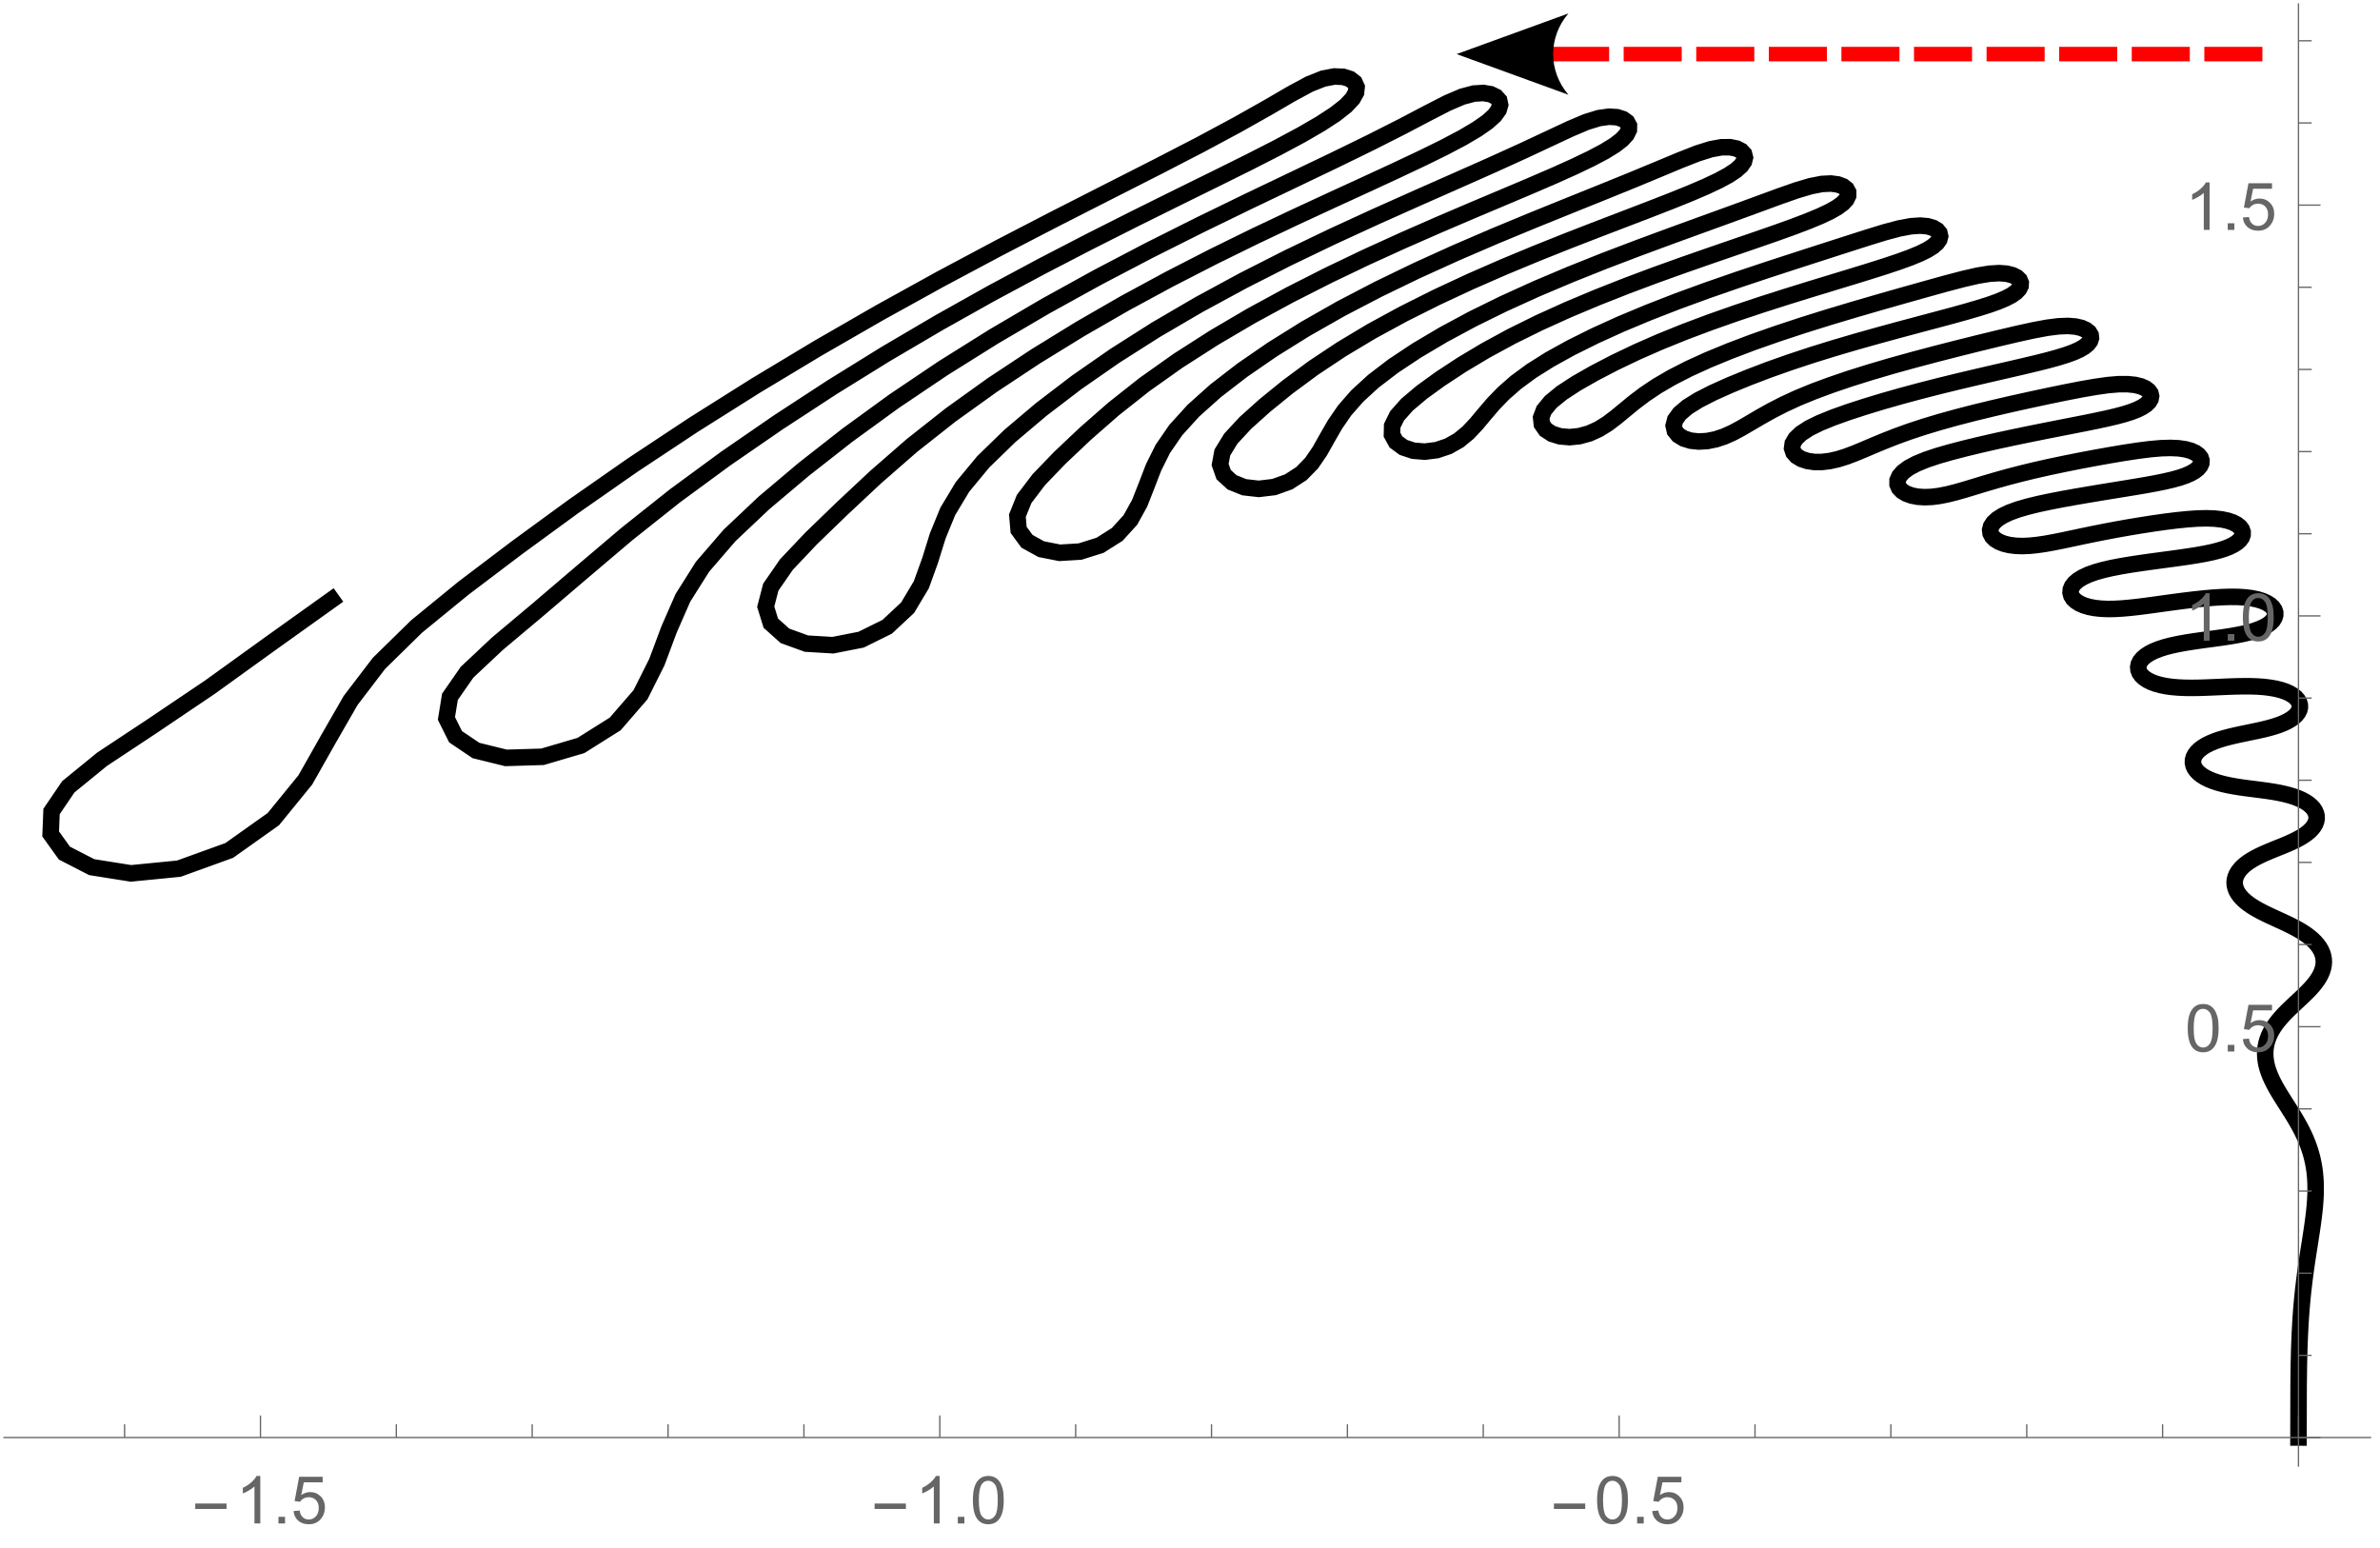<?xml version="1.0" encoding="UTF-8" standalone="no"?>
<svg
   width="432pt"
   height="281pt"
   viewBox="0 0 432 281"
   version="1.1"
   id="svg169"
   sodipodi:docname="Kt4.svg"
   inkscape:version="1.2 (dc2aedaf03, 2022-05-15)"
   xmlns:inkscape="http://www.inkscape.org/namespaces/inkscape"
   xmlns:sodipodi="http://sodipodi.sourceforge.net/DTD/sodipodi-0.dtd"
   xmlns:xlink="http://www.w3.org/1999/xlink"
   xmlns="http://www.w3.org/2000/svg"
   xmlns:svg="http://www.w3.org/2000/svg">
  <sodipodi:namedview
     id="namedview171"
     pagecolor="#ffffff"
     bordercolor="#999999"
     borderopacity="1"
     inkscape:showpageshadow="0"
     inkscape:pageopacity="0"
     inkscape:pagecheckerboard="0"
     inkscape:deskcolor="#d1d1d1"
     inkscape:document-units="pt"
     showgrid="false"
     inkscape:zoom="1.7816071"
     inkscape:cx="422.93276"
     inkscape:cy="173.43891"
     inkscape:window-width="1920"
     inkscape:window-height="1017"
     inkscape:window-x="1358"
     inkscape:window-y="-8"
     inkscape:window-maximized="1"
     inkscape:current-layer="g32" />
  <defs
     id="defs28">
    <marker
       style="overflow:visible"
       id="Arrow2"
       refX="0"
       refY="0"
       orient="auto-start-reverse"
       inkscape:stockid="Arrow2"
       markerWidth="7.7"
       markerHeight="5.6"
       viewBox="0 0 7.7 5.6"
       inkscape:isstock="true"
       inkscape:collect="always"
       preserveAspectRatio="xMidYMid">
      <path
         transform="scale(0.7)"
         d="M -2,-4 9,0 -2,4 c 2,-2.33 2,-5.66 0,-8 z"
         style="fill:context-stroke;fill-rule:evenodd;stroke:none"
         id="arrow2L" />
    </marker>
    <g
       id="g23">
      <symbol
         overflow="visible"
         id="glyph0-0">
        <path
           style="stroke:none;"
           d="M 0.75 0 L 0.75 -9.598 L 5.25 -9.598 L 5.25 0 Z M 1.5 -0.75 L 4.5 -0.75 L 4.5 -8.848 L 1.5 -8.848 Z M 1.5 -0.75 "
           id="path2" />
      </symbol>
      <symbol
         overflow="visible"
         id="glyph0-1">
        <path
           style="stroke:none;"
           d="M 6.344 -2.633 L 0.664 -2.633 L 0.664 -3.617 L 6.344 -3.617 Z M 6.344 -2.633 "
           id="path5" />
      </symbol>
      <symbol
         overflow="visible"
         id="glyph1-0">
        <path
           style="stroke:none;"
           d="M 1.5 0 L 1.5 -7.5 L 7.5 -7.5 L 7.5 0 Z M 1.688 -0.188 L 7.312 -0.188 L 7.312 -7.312 L 1.688 -7.312 Z M 1.688 -0.188 "
           id="path8" />
      </symbol>
      <symbol
         overflow="visible"
         id="glyph1-1">
        <path
           style="stroke:none;"
           d="M 4.469 0 L 3.414 0 L 3.414 -6.719 C 3.16 -6.477 2.828 -6.234 2.414 -5.996 C 2 -5.75 1.629 -5.57 1.305 -5.449 L 1.305 -6.469 C 1.895 -6.742 2.41 -7.078 2.852 -7.477 C 3.293 -7.871 3.605 -8.254 3.789 -8.625 L 4.469 -8.625 Z M 4.469 0 "
           id="path11" />
      </symbol>
      <symbol
         overflow="visible"
         id="glyph1-2">
        <path
           style="stroke:none;"
           d="M 1.09 0 L 1.09 -1.203 L 2.289 -1.203 L 2.289 0 Z M 1.09 0 "
           id="path14" />
      </symbol>
      <symbol
         overflow="visible"
         id="glyph1-3">
        <path
           style="stroke:none;"
           d="M 0.5 -2.25 L 1.605 -2.344 C 1.684 -1.805 1.871 -1.398 2.176 -1.125 C 2.473 -0.852 2.836 -0.715 3.258 -0.719 C 3.766 -0.715 4.195 -0.906 4.547 -1.293 C 4.898 -1.672 5.074 -2.18 5.074 -2.82 C 5.074 -3.414 4.902 -3.891 4.566 -4.242 C 4.227 -4.59 3.785 -4.762 3.242 -4.766 C 2.898 -4.762 2.594 -4.684 2.32 -4.531 C 2.047 -4.375 1.832 -4.176 1.676 -3.93 L 0.688 -4.062 L 1.516 -8.473 L 5.789 -8.473 L 5.789 -7.465 L 2.359 -7.465 L 1.898 -5.156 C 2.414 -5.516 2.953 -5.695 3.523 -5.695 C 4.27 -5.695 4.902 -5.434 5.422 -4.914 C 5.934 -4.395 6.191 -3.727 6.195 -2.914 C 6.191 -2.133 5.965 -1.461 5.516 -0.898 C 4.961 -0.199 4.211 0.145 3.258 0.148 C 2.477 0.145 1.836 -0.07 1.344 -0.508 C 0.844 -0.941 0.562 -1.523 0.5 -2.25 Z M 0.5 -2.25 "
           id="path17" />
      </symbol>
      <symbol
         overflow="visible"
         id="glyph1-4">
        <path
           style="stroke:none;"
           d="M 0.5 -4.234 C 0.496 -5.246 0.602 -6.062 0.812 -6.688 C 1.02 -7.305 1.328 -7.785 1.742 -8.121 C 2.148 -8.457 2.668 -8.625 3.297 -8.625 C 3.758 -8.625 4.164 -8.531 4.512 -8.348 C 4.855 -8.16 5.141 -7.891 5.371 -7.543 C 5.594 -7.191 5.773 -6.766 5.906 -6.266 C 6.035 -5.762 6.098 -5.086 6.102 -4.234 C 6.098 -3.227 5.996 -2.414 5.789 -1.797 C 5.578 -1.176 5.266 -0.695 4.859 -0.359 C 4.445 -0.02 3.926 0.145 3.297 0.148 C 2.465 0.145 1.816 -0.148 1.348 -0.742 C 0.781 -1.457 0.496 -2.621 0.5 -4.234 Z M 1.582 -4.234 C 1.582 -2.824 1.746 -1.887 2.074 -1.418 C 2.402 -0.949 2.809 -0.715 3.297 -0.719 C 3.777 -0.715 4.184 -0.949 4.52 -1.422 C 4.848 -1.887 5.016 -2.824 5.016 -4.234 C 5.016 -5.648 4.848 -6.59 4.52 -7.055 C 4.184 -7.516 3.773 -7.746 3.289 -7.75 C 2.801 -7.746 2.414 -7.543 2.125 -7.137 C 1.762 -6.613 1.582 -5.645 1.582 -4.234 Z M 1.582 -4.234 "
           id="path20" />
      </symbol>
    </g>
    <clipPath
       id="clip1">
      <path
         d="M 0 5 L 431 5 L 431 267 L 0 267 Z M 0 5 "
         id="path25" />
    </clipPath>
  </defs>
  <g
     id="surface13">
    <g
       clip-path="url(#clip1)"
       clip-rule="nonzero"
       id="g32">
      <path
         style="fill:none;stroke-width:3;stroke-linecap:square;stroke-linejoin:miter;stroke:#000000;stroke-opacity:1;stroke-miterlimit:3.25;stroke-dasharray:none"
         d="M 496.203 266.918 L 496.227 257.488 L 496.277 253.582 L 496.352 250.582 L 496.453 248.055 L 496.574 245.828 L 496.715 243.816 L 496.875 241.969 L 497.051 240.246 L 497.242 238.629 L 497.438 237.102 L 497.641 235.648 L 497.848 234.258 L 498.055 232.93 L 498.258 231.648 L 498.449 230.41 L 498.633 229.215 L 498.801 228.055 L 498.949 226.926 L 499.078 225.832 L 499.184 224.762 L 499.258 223.719 L 499.309 222.699 L 499.32 221.703 L 499.305 220.73 L 499.25 219.777 L 499.164 218.84 L 499.039 217.926 L 498.875 217.027 L 498.68 216.148 L 498.445 215.285 L 498.18 214.441 L 497.879 213.609 L 497.551 212.797 L 497.191 211.996 L 496.809 211.215 L 496.406 210.445 L 495.98 209.688 L 495.547 208.941 L 495.098 208.207 L 494.645 207.484 L 494.191 206.77 L 493.738 206.062 L 493.297 205.363 L 492.863 204.668 L 492.449 203.98 L 492.059 203.293 L 491.691 202.613 L 491.359 201.938 L 491.059 201.262 L 490.797 200.59 L 490.574 199.918 L 490.398 199.254 L 490.27 198.59 L 490.191 197.93 L 490.164 197.277 L 490.188 196.629 L 490.266 195.984 L 490.391 195.352 L 490.57 194.727 L 490.801 194.109 L 491.078 193.504 L 491.402 192.906 L 491.77 192.324 L 492.172 191.75 L 492.613 191.188 L 493.086 190.637 L 493.582 190.094 L 494.102 189.559 L 494.641 189.035 L 495.188 188.516 L 495.738 188 L 496.289 187.488 L 496.836 186.977 L 497.367 186.469 L 497.883 185.957 L 498.371 185.441 L 498.832 184.922 L 499.254 184.402 L 499.637 183.875 L 499.973 183.34 L 500.258 182.805 L 500.484 182.262 L 500.656 181.719 L 500.762 181.176 L 500.805 180.633 L 500.781 180.09 L 500.688 179.555 L 500.527 179.023 L 500.301 178.5 L 500.008 177.992 L 499.652 177.496 L 499.234 177.012 L 498.758 176.543 L 498.23 176.09 L 497.652 175.656 L 497.027 175.238 L 496.363 174.832 L 495.668 174.445 L 494.941 174.066 L 494.195 173.699 L 493.434 173.34 L 492.66 172.988 L 491.887 172.633 L 491.117 172.277 L 490.363 171.918 L 489.625 171.551 L 488.91 171.172 L 488.23 170.785 L 487.59 170.379 L 487 169.961 L 486.457 169.523 L 485.98 169.074 L 485.562 168.609 L 485.219 168.133 L 484.949 167.641 L 484.758 167.145 L 484.645 166.645 L 484.613 166.141 L 484.664 165.641 L 484.801 165.145 L 485.012 164.656 L 485.305 164.18 L 485.672 163.719 L 486.105 163.273 L 486.605 162.844 L 487.168 162.434 L 487.781 162.043 L 488.438 161.672 L 489.137 161.316 L 489.867 160.973 L 490.621 160.645 L 491.395 160.324 L 492.172 160.008 L 492.953 159.695 L 493.727 159.379 L 494.48 159.055 L 495.211 158.723 L 495.91 158.379 L 496.57 158.02 L 497.18 157.641 L 497.734 157.246 L 498.223 156.836 L 498.641 156.41 L 498.984 155.965 L 499.246 155.512 L 499.418 155.047 L 499.5 154.578 L 499.488 154.105 L 499.379 153.641 L 499.18 153.184 L 498.883 152.738 L 498.492 152.312 L 498.016 151.91 L 497.453 151.531 L 496.809 151.184 L 496.09 150.863 L 495.305 150.574 L 494.461 150.32 L 493.562 150.09 L 492.617 149.891 L 491.633 149.715 L 490.621 149.559 L 489.586 149.418 L 488.539 149.281 L 487.488 149.148 L 486.438 149.012 L 485.402 148.863 L 484.391 148.695 L 483.406 148.508 L 482.461 148.293 L 481.566 148.047 L 480.727 147.77 L 479.953 147.457 L 479.254 147.109 L 478.637 146.727 L 478.113 146.316 L 477.688 145.879 L 477.363 145.418 L 477.148 144.938 L 477.047 144.453 L 477.059 143.957 L 477.188 143.469 L 477.426 142.988 L 477.777 142.52 L 478.234 142.074 L 478.789 141.652 L 479.438 141.254 L 480.172 140.891 L 480.98 140.555 L 481.855 140.246 L 482.789 139.965 L 483.766 139.711 L 484.773 139.473 L 485.805 139.25 L 486.844 139.035 L 487.879 138.82 L 488.898 138.605 L 489.895 138.379 L 490.855 138.137 L 491.77 137.875 L 492.629 137.594 L 493.422 137.281 L 494.141 136.945 L 494.777 136.578 L 495.32 136.188 L 495.77 135.77 L 496.113 135.332 L 496.344 134.883 L 496.457 134.418 L 496.449 133.953 L 496.32 133.492 L 496.066 133.047 L 495.691 132.617 L 495.191 132.215 L 494.578 131.848 L 493.848 131.523 L 493.012 131.242 L 492.078 131.008 L 491.051 130.828 L 489.941 130.691 L 488.762 130.605 L 487.52 130.562 L 486.23 130.559 L 484.902 130.582 L 483.551 130.625 L 482.191 130.684 L 480.836 130.742 L 479.488 130.797 L 478.168 130.84 L 476.883 130.855 L 475.637 130.844 L 474.438 130.789 L 473.297 130.695 L 472.223 130.551 L 471.223 130.352 L 470.305 130.098 L 469.484 129.793 L 468.77 129.434 L 468.168 129.027 L 467.695 128.582 L 467.359 128.102 L 467.164 127.598 L 467.117 127.074 L 467.223 126.551 L 467.484 126.027 L 467.895 125.523 L 468.453 125.039 L 469.152 124.586 L 469.988 124.168 L 470.949 123.789 L 472.023 123.445 L 473.195 123.145 L 474.449 122.879 L 475.766 122.641 L 477.125 122.426 L 478.508 122.227 L 479.895 122.039 L 481.262 121.855 L 482.598 121.668 L 483.879 121.469 L 485.102 121.254 L 486.25 121.023 L 487.316 120.766 L 488.293 120.477 L 489.168 120.156 L 489.941 119.805 L 490.605 119.422 L 491.145 119.008 L 491.559 118.57 L 491.84 118.109 L 491.98 117.637 L 491.977 117.16 L 491.82 116.691 L 491.508 116.234 L 491.047 115.809 L 490.43 115.418 L 489.66 115.078 L 488.746 114.793 L 487.688 114.574 L 486.492 114.426 L 485.168 114.344 L 483.73 114.336 L 482.184 114.387 L 480.555 114.492 L 478.863 114.645 L 477.129 114.832 L 475.383 115.043 L 473.641 115.273 L 471.93 115.504 L 470.258 115.738 L 468.641 115.957 L 467.082 116.156 L 465.59 116.32 L 464.164 116.445 L 462.805 116.52 L 461.52 116.535 L 460.312 116.48 L 459.191 116.355 L 458.164 116.156 L 457.25 115.879 L 456.457 115.531 L 455.805 115.113 L 455.305 114.641 L 454.977 114.121 L 454.832 113.566 L 454.879 112.992 L 455.121 112.414 L 455.57 111.84 L 456.219 111.289 L 457.07 110.77 L 458.117 110.285 L 459.348 109.848 L 460.75 109.453 L 462.301 109.094 L 463.977 108.773 L 465.738 108.477 L 467.555 108.203 L 469.391 107.945 L 471.215 107.699 L 472.992 107.461 L 474.699 107.227 L 476.316 106.992 L 477.836 106.75 L 479.246 106.496 L 480.535 106.227 L 481.699 105.93 L 482.742 105.609 L 483.652 105.258 L 484.426 104.871 L 485.062 104.457 L 485.551 104.012 L 485.887 103.543 L 486.059 103.059 L 486.062 102.57 L 485.895 102.086 L 485.543 101.625 L 485.008 101.199 L 484.289 100.824 L 483.379 100.512 L 482.285 100.277 L 481 100.129 L 479.527 100.074 L 477.871 100.113 L 476.047 100.242 L 474.066 100.441 L 471.965 100.703 L 469.777 101.016 L 467.547 101.363 L 465.316 101.734 L 463.117 102.125 L 460.988 102.527 L 458.945 102.934 L 457.004 103.336 L 455.164 103.727 L 453.43 104.094 L 451.793 104.422 L 450.246 104.703 L 448.777 104.918 L 447.391 105.059 L 446.082 105.113 L 444.859 105.07 L 443.734 104.926 L 442.727 104.68 L 441.855 104.336 L 441.148 103.902 L 440.629 103.391 L 440.32 102.812 L 440.242 102.191 L 440.41 101.543 L 440.836 100.887 L 441.535 100.238 L 442.508 99.617 L 443.754 99.027 L 445.266 98.477 L 447.027 97.965 L 449.004 97.48 L 451.152 97.023 L 453.422 96.586 L 455.762 96.164 L 458.113 95.762 L 460.43 95.375 L 462.68 95.008 L 464.824 94.66 L 466.84 94.328 L 468.715 94.008 L 470.43 93.691 L 471.988 93.371 L 473.383 93.043 L 474.617 92.699 L 475.688 92.332 L 476.598 91.938 L 477.348 91.512 L 477.926 91.059 L 478.332 90.582 L 478.559 90.086 L 478.594 89.586 L 478.434 89.094 L 478.074 88.625 L 477.5 88.199 L 476.711 87.832 L 475.695 87.551 L 474.453 87.367 L 472.973 87.301 L 471.246 87.352 L 469.266 87.527 L 467.043 87.809 L 464.602 88.18 L 461.98 88.621 L 459.246 89.109 L 456.449 89.637 L 453.66 90.195 L 450.926 90.77 L 448.293 91.363 L 445.801 91.969 L 443.461 92.578 L 441.293 93.184 L 439.281 93.773 L 437.422 94.34 L 435.688 94.863 L 434.062 95.328 L 432.527 95.715 L 431.062 96.008 L 429.668 96.188 L 428.344 96.242 L 427.113 96.164 L 426 95.949 L 425.039 95.605 L 424.262 95.137 L 423.715 94.566 L 423.43 93.91 L 423.434 93.191 L 423.762 92.438 L 424.43 91.672 L 425.461 90.91 L 426.859 90.168 L 428.617 89.445 L 430.719 88.742 L 433.113 88.055 L 435.734 87.375 L 438.52 86.703 L 441.387 86.051 L 444.281 85.426 L 447.145 84.832 L 449.926 84.27 L 452.582 83.746 L 455.082 83.258 L 457.398 82.801 L 459.512 82.371 L 461.418 81.961 L 463.113 81.562 L 464.598 81.164 L 465.879 80.758 L 466.965 80.332 L 467.855 79.887 L 468.551 79.418 L 469.055 78.926 L 469.355 78.418 L 469.449 77.906 L 469.332 77.398 L 468.984 76.918 L 468.41 76.484 L 467.59 76.125 L 466.516 75.863 L 465.18 75.727 L 463.555 75.73 L 461.621 75.895 L 459.363 76.215 L 456.773 76.664 L 453.887 77.227 L 450.758 77.871 L 447.461 78.578 L 444.066 79.328 L 440.66 80.117 L 437.309 80.93 L 434.078 81.766 L 431.02 82.617 L 428.18 83.473 L 425.574 84.332 L 423.207 85.188 L 421.07 86.027 L 419.129 86.832 L 417.352 87.59 L 415.695 88.277 L 414.121 88.871 L 412.598 89.348 L 411.121 89.68 L 409.688 89.852 L 408.324 89.852 L 407.078 89.668 L 405.992 89.312 L 405.129 88.793 L 404.543 88.133 L 404.285 87.359 L 404.402 86.504 L 404.941 85.598 L 405.93 84.664 L 407.395 83.715 L 409.332 82.762 L 411.711 81.793 L 414.469 80.809 L 417.52 79.816 L 420.777 78.828 L 424.164 77.863 L 427.609 76.938 L 431.047 76.059 L 434.418 75.234 L 437.668 74.465 L 440.742 73.754 L 443.605 73.094 L 446.227 72.488 L 448.586 71.926 L 450.68 71.402 L 452.504 70.902 L 454.07 70.418 L 455.387 69.938 L 456.469 69.449 L 457.324 68.949 L 457.953 68.43 L 458.359 67.898 L 458.535 67.363 L 458.48 66.836 L 458.184 66.336 L 457.633 65.891 L 456.82 65.523 L 455.734 65.27 L 454.352 65.16 L 452.648 65.227 L 450.578 65.492 L 448.105 65.953 L 445.219 66.586 L 441.941 67.355 L 438.336 68.23 L 434.488 69.188 L 430.492 70.211 L 426.438 71.285 L 422.418 72.398 L 418.508 73.547 L 414.781 74.715 L 411.309 75.895 L 408.129 77.074 L 405.273 78.25 L 402.746 79.418 L 400.52 80.559 L 398.555 81.66 L 396.781 82.703 L 395.137 83.664 L 393.559 84.516 L 391.996 85.219 L 390.422 85.742 L 388.852 86.055 L 387.316 86.141 L 385.883 85.984 L 384.633 85.594 L 383.645 84.988 L 383.008 84.195 L 382.793 83.254 L 383.07 82.195 L 383.898 81.059 L 385.312 79.859 L 387.328 78.605 L 389.898 77.293 L 392.941 75.926 L 396.348 74.527 L 400.023 73.125 L 403.887 71.758 L 407.871 70.441 L 411.902 69.191 L 415.902 68.016 L 419.809 66.918 L 423.543 65.898 L 427.059 64.957 L 430.301 64.094 L 433.234 63.309 L 435.844 62.586 L 438.121 61.922 L 440.074 61.309 L 441.711 60.723 L 443.055 60.152 L 444.121 59.594 L 444.922 59.027 L 445.465 58.461 L 445.754 57.891 L 445.789 57.336 L 445.566 56.809 L 445.07 56.332 L 444.297 55.945 L 443.234 55.676 L 441.855 55.574 L 440.133 55.68 L 438.004 56.027 L 435.41 56.621 L 432.305 57.434 L 428.711 58.43 L 424.684 59.562 L 420.324 60.801 L 415.738 62.133 L 411.031 63.539 L 406.309 65.016 L 401.664 66.547 L 397.191 68.117 L 392.969 69.715 L 389.074 71.32 L 385.562 72.918 L 382.473 74.5 L 379.809 76.051 L 377.539 77.57 L 375.598 79.039 L 373.891 80.441 L 372.309 81.746 L 370.758 82.918 L 369.152 83.91 L 367.457 84.676 L 365.684 85.164 L 363.898 85.348 L 362.203 85.203 L 360.719 84.746 L 359.566 83.996 L 358.871 82.996 L 358.738 81.797 L 359.254 80.438 L 360.488 78.945 L 362.461 77.328 L 365.125 75.59 L 368.363 73.742 L 372.051 71.824 L 376.082 69.898 L 380.379 68.012 L 384.875 66.195 L 389.492 64.465 L 394.145 62.828 L 398.746 61.293 L 403.215 59.867 L 407.465 58.547 L 411.438 57.336 L 415.074 56.23 L 418.332 55.227 L 421.199 54.32 L 423.664 53.496 L 425.738 52.742 L 427.441 52.039 L 428.797 51.375 L 429.828 50.734 L 430.559 50.102 L 430.996 49.484 L 431.156 48.883 L 431.027 48.312 L 430.613 47.797 L 429.906 47.371 L 428.895 47.07 L 427.562 46.949 L 425.871 47.062 L 423.758 47.453 L 421.133 48.152 L 417.914 49.141 L 414.094 50.363 L 409.723 51.77 L 404.906 53.324 L 399.762 55 L 394.406 56.789 L 388.965 58.676 L 383.547 60.652 L 378.266 62.707 L 373.211 64.816 L 368.477 66.965 L 364.141 69.121 L 360.285 71.254 L 356.953 73.352 L 354.168 75.402 L 351.891 77.398 L 350.023 79.332 L 348.438 81.191 L 346.973 82.941 L 345.469 84.539 L 343.789 85.918 L 341.891 86.996 L 339.797 87.699 L 337.625 87.977 L 335.543 87.809 L 333.734 87.207 L 332.387 86.215 L 331.66 84.895 L 331.695 83.301 L 332.594 81.477 L 334.402 79.445 L 337.074 77.191 L 340.453 74.746 L 344.363 72.18 L 348.699 69.59 L 353.391 67.043 L 358.375 64.582 L 363.574 62.227 L 368.887 59.996 L 374.215 57.895 L 379.457 55.93 L 384.523 54.113 L 389.32 52.438 L 393.773 50.906 L 397.82 49.516 L 401.422 48.266 L 404.551 47.141 L 407.203 46.129 L 409.398 45.219 L 411.156 44.387 L 412.512 43.613 L 413.496 42.883 L 414.141 42.184 L 414.457 41.512 L 414.461 40.883 L 414.152 40.312 L 413.535 39.828 L 412.598 39.477 L 411.332 39.309 L 409.711 39.387 L 407.668 39.785 L 405.098 40.547 L 401.883 41.676 L 397.949 43.121 L 393.332 44.809 L 388.133 46.695 L 382.477 48.75 L 376.5 50.957 L 370.332 53.305 L 364.109 55.789 L 357.949 58.391 L 351.977 61.102 L 346.289 63.898 L 340.988 66.75 L 336.16 69.609 L 331.898 72.438 L 328.281 75.203 L 325.348 77.891 L 323.066 80.504 L 321.316 83.047 L 319.898 85.512 L 318.574 87.871 L 317.078 90.059 L 315.215 91.965 L 312.914 93.453 L 310.266 94.402 L 307.484 94.734 L 304.848 94.434 L 302.637 93.547 L 301.105 92.145 L 300.465 90.316 L 300.871 88.129 L 302.414 85.617 L 305.051 82.77 L 308.578 79.605 L 312.734 76.23 L 317.383 72.793 L 322.477 69.406 L 327.961 66.121 L 333.762 62.965 L 339.762 59.961 L 345.855 57.121 L 351.93 54.465 L 357.875 51.996 L 363.586 49.715 L 368.969 47.625 L 373.938 45.723 L 378.422 44.004 L 382.383 42.461 L 385.785 41.086 L 388.629 39.867 L 390.941 38.777 L 392.746 37.801 L 394.09 36.91 L 395.016 36.082 L 395.551 35.312 L 395.727 34.598 L 395.559 33.945 L 395.051 33.387 L 394.207 32.961 L 393.027 32.719 L 391.492 32.727 L 389.555 33.078 L 387.113 33.844 L 384 35.066 L 380.082 36.699 L 375.336 38.668 L 369.852 40.895 L 363.758 43.348 L 357.195 46.004 L 350.312 48.855 L 343.258 51.895 L 336.164 55.113 L 329.164 58.5 L 322.387 62.031 L 315.953 65.691 L 309.953 69.43 L 304.488 73.195 L 299.668 76.914 L 295.621 80.535 L 292.43 84.047 L 290.074 87.465 L 288.398 90.82 L 287.125 94.125 L 285.855 97.348 L 284.18 100.375 L 281.789 103 L 278.664 104.977 L 275.039 106.113 L 271.336 106.336 L 267.996 105.676 L 265.41 104.246 L 263.895 102.18 L 263.672 99.598 L 264.898 96.562 L 267.555 93.062 L 271.391 89.078 L 275.996 84.727 L 281.129 80.234 L 286.754 75.785 L 292.859 71.461 L 299.375 67.289 L 306.172 63.297 L 313.129 59.516 L 320.129 55.965 L 327.051 52.652 L 333.781 49.59 L 340.211 46.77 L 346.234 44.195 L 351.766 41.863 L 356.727 39.766 L 361.066 37.895 L 364.758 36.234 L 367.805 34.773 L 370.234 33.488 L 372.082 32.352 L 373.402 31.332 L 374.246 30.406 L 374.656 29.562 L 374.672 28.805 L 374.309 28.145 L 373.582 27.617 L 372.5 27.273 L 371.059 27.184 L 369.238 27.434 L 366.949 28.137 L 364.023 29.375 L 360.246 31.141 L 355.512 33.355 L 349.859 35.926 L 343.414 38.785 L 336.328 41.914 L 328.758 45.297 L 320.855 48.93 L 312.773 52.812 L 304.648 56.938 L 296.621 61.289 L 288.824 65.844 L 281.391 70.566 L 274.422 75.41 L 268.012 80.305 L 262.297 85.137 L 257.473 89.824 L 253.715 94.363 L 251.035 98.816 L 249.219 103.25 L 247.828 107.715 L 246.227 112.148 L 243.738 116.309 L 240.031 119.766 L 235.309 122.102 L 230.188 123.109 L 225.379 122.82 L 221.477 121.406 L 218.91 119.105 L 217.988 116.117 L 218.91 112.57 L 221.75 108.465 L 226.262 103.703 L 231.836 98.312 L 237.945 92.598 L 244.5 86.879 L 251.574 81.297 L 259.117 75.887 L 266.996 70.676 L 275.07 65.711 L 283.211 61.023 L 291.309 56.641 L 299.242 52.57 L 306.891 48.816 L 314.148 45.379 L 320.898 42.254 L 327.051 39.43 L 332.531 36.895 L 337.289 34.648 L 341.297 32.672 L 344.559 30.945 L 347.105 29.438 L 348.988 28.125 L 350.273 26.969 L 351.023 25.938 L 351.289 25.027 L 351.121 24.23 L 350.539 23.574 L 349.574 23.102 L 348.234 22.875 L 346.523 22.984 L 344.387 23.555 L 341.684 24.715 L 338.16 26.527 L 333.582 28.93 L 327.898 31.809 L 321.215 35.074 L 313.684 38.68 L 305.461 42.613 L 296.711 46.871 L 287.586 51.449 L 278.23 56.348 L 268.785 61.562 L 259.395 67.07 L 250.184 72.836 L 241.297 78.82 L 232.844 84.965 L 224.914 91.172 L 217.672 97.281 L 211.438 103.168 L 206.52 108.863 L 202.961 114.504 L 200.441 120.254 L 198.227 126.18 L 195.262 132.094 L 190.668 137.398 L 184.445 141.312 L 177.473 143.363 L 170.844 143.562 L 165.402 142.223 L 161.691 139.723 L 160.031 136.402 L 160.668 132.48 L 163.773 128.016 L 169.281 122.844 L 176.535 116.754 L 184.52 109.941 L 192.797 102.922 L 201.504 96.004 L 210.711 89.246 L 220.27 82.66 L 229.992 76.312 L 239.746 70.27 L 249.422 64.582 L 258.902 59.266 L 268.078 54.344 L 276.824 49.812 L 285.043 45.668 L 292.633 41.902 L 299.512 38.516 L 305.59 35.5 L 310.812 32.836 L 315.172 30.5 L 318.668 28.477 L 321.344 26.73 L 323.262 25.227 L 324.5 23.922 L 325.137 22.785 L 325.238 21.801 L 324.859 20.977 L 324.043 20.34 L 322.816 19.949 L 321.203 19.883 L 319.195 20.262 L 316.703 21.25 L 313.484 22.984 L 309.199 25.477 L 303.652 28.605 L 296.867 32.25 L 288.984 36.324 L 280.168 40.801 L 270.582 45.68 L 260.387 50.961 L 249.711 56.652 L 238.691 62.742 L 227.449 69.215 L 216.121 76.027 L 204.844 83.129 L 193.781 90.453 L 183.066 97.934 L 172.777 105.449 L 163.121 112.762 L 154.625 119.703 L 147.793 126.398 L 142.645 133.137 L 138.594 140.18 L 134.422 147.555 L 128.617 154.676 L 120.613 160.359 L 111.465 163.668 L 102.766 164.523 L 95.645 163.391 L 90.691 160.844 L 88.195 157.363 L 88.355 153.293 L 91.402 148.809 L 97.543 143.801 L 106.527 137.859 L 117.125 130.711 L 128.062 122.828 L 139.215 114.859 "
         transform="matrix(1,0,0,1,-79,-6)"
         id="path30" />
    </g>
    <path
       style="fill:none;stroke-width:0.24;stroke-linecap:butt;stroke-linejoin:miter;stroke:rgb(39.999%,39.999%,39.999%);stroke-opacity:1;stroke-miterlimit:3.25;"
       d="M 101.613 266.918 L 101.613 264.52 "
       transform="matrix(1,0,0,1,-79,-6)"
       id="path34" />
    <path
       style="fill:none;stroke-width:0.24;stroke-linecap:butt;stroke-linejoin:miter;stroke:rgb(39.999%,39.999%,39.999%);stroke-opacity:1;stroke-miterlimit:3.25;"
       d="M 126.277 266.918 L 126.277 262.918 "
       transform="matrix(1,0,0,1,-79,-6)"
       id="path36" />
    <g
       style="fill:rgb(39.999%,39.999%,39.999%);fill-opacity:1;"
       id="g40">
      <use
         xlink:href="#glyph0-1"
         x="34.776"
         y="276.518"
         id="use38" />
    </g>
    <g
       style="fill:rgb(39.999%,39.999%,39.999%);fill-opacity:1;"
       id="g48">
      <use
         xlink:href="#glyph1-1"
         x="42.776"
         y="276.518"
         id="use42" />
      <use
         xlink:href="#glyph1-2"
         x="49.45"
         y="276.518"
         id="use44" />
      <use
         xlink:href="#glyph1-3"
         x="52.784"
         y="276.518"
         id="use46" />
    </g>
    <path
       style="fill:none;stroke-width:0.24;stroke-linecap:butt;stroke-linejoin:miter;stroke:rgb(39.999%,39.999%,39.999%);stroke-opacity:1;stroke-miterlimit:3.25;"
       d="M 150.938 266.918 L 150.938 264.52 "
       transform="matrix(1,0,0,1,-79,-6)"
       id="path50" />
    <path
       style="fill:none;stroke-width:0.24;stroke-linecap:butt;stroke-linejoin:miter;stroke:rgb(39.999%,39.999%,39.999%);stroke-opacity:1;stroke-miterlimit:3.25;"
       d="M 175.598 266.918 L 175.598 264.52 "
       transform="matrix(1,0,0,1,-79,-6)"
       id="path52" />
    <path
       style="fill:none;stroke-width:0.24;stroke-linecap:butt;stroke-linejoin:miter;stroke:rgb(39.999%,39.999%,39.999%);stroke-opacity:1;stroke-miterlimit:3.25;"
       d="M 200.262 266.918 L 200.262 264.52 "
       transform="matrix(1,0,0,1,-79,-6)"
       id="path54" />
    <path
       style="fill:none;stroke-width:0.24;stroke-linecap:butt;stroke-linejoin:miter;stroke:rgb(39.999%,39.999%,39.999%);stroke-opacity:1;stroke-miterlimit:3.25;"
       d="M 224.922 266.918 L 224.922 264.52 "
       transform="matrix(1,0,0,1,-79,-6)"
       id="path56" />
    <path
       style="fill:none;stroke-width:0.24;stroke-linecap:butt;stroke-linejoin:miter;stroke:rgb(39.999%,39.999%,39.999%);stroke-opacity:1;stroke-miterlimit:3.25;"
       d="M 249.586 266.918 L 249.586 262.918 "
       transform="matrix(1,0,0,1,-79,-6)"
       id="path58" />
    <g
       style="fill:rgb(39.999%,39.999%,39.999%);fill-opacity:1;"
       id="g62">
      <use
         xlink:href="#glyph0-1"
         x="158.085"
         y="276.518"
         id="use60" />
    </g>
    <g
       style="fill:rgb(39.999%,39.999%,39.999%);fill-opacity:1;"
       id="g70">
      <use
         xlink:href="#glyph1-1"
         x="166.085"
         y="276.518"
         id="use64" />
      <use
         xlink:href="#glyph1-2"
         x="172.758"
         y="276.518"
         id="use66" />
      <use
         xlink:href="#glyph1-4"
         x="176.092"
         y="276.518"
         id="use68" />
    </g>
    <path
       style="fill:none;stroke-width:0.24;stroke-linecap:butt;stroke-linejoin:miter;stroke:rgb(39.999%,39.999%,39.999%);stroke-opacity:1;stroke-miterlimit:3.25;"
       d="M 274.246 266.918 L 274.246 264.52 "
       transform="matrix(1,0,0,1,-79,-6)"
       id="path72" />
    <path
       style="fill:none;stroke-width:0.24;stroke-linecap:butt;stroke-linejoin:miter;stroke:rgb(39.999%,39.999%,39.999%);stroke-opacity:1;stroke-miterlimit:3.25;"
       d="M 298.906 266.918 L 298.906 264.52 "
       transform="matrix(1,0,0,1,-79,-6)"
       id="path74" />
    <path
       style="fill:none;stroke-width:0.24;stroke-linecap:butt;stroke-linejoin:miter;stroke:rgb(39.999%,39.999%,39.999%);stroke-opacity:1;stroke-miterlimit:3.25;"
       d="M 323.57 266.918 L 323.57 264.52 "
       transform="matrix(1,0,0,1,-79,-6)"
       id="path76" />
    <path
       style="fill:none;stroke-width:0.24;stroke-linecap:butt;stroke-linejoin:miter;stroke:rgb(39.999%,39.999%,39.999%);stroke-opacity:1;stroke-miterlimit:3.25;"
       d="M 348.23 266.918 L 348.23 264.52 "
       transform="matrix(1,0,0,1,-79,-6)"
       id="path78" />
    <path
       style="fill:none;stroke-width:0.24;stroke-linecap:butt;stroke-linejoin:miter;stroke:rgb(39.999%,39.999%,39.999%);stroke-opacity:1;stroke-miterlimit:3.25;"
       d="M 372.895 266.918 L 372.895 262.918 "
       transform="matrix(1,0,0,1,-79,-6)"
       id="path80" />
    <g
       style="fill:rgb(39.999%,39.999%,39.999%);fill-opacity:1;"
       id="g84">
      <use
         xlink:href="#glyph0-1"
         x="281.393"
         y="276.518"
         id="use82" />
    </g>
    <g
       style="fill:rgb(39.999%,39.999%,39.999%);fill-opacity:1;"
       id="g92">
      <use
         xlink:href="#glyph1-4"
         x="289.393"
         y="276.518"
         id="use86" />
      <use
         xlink:href="#glyph1-2"
         x="296.067"
         y="276.518"
         id="use88" />
      <use
         xlink:href="#glyph1-3"
         x="299.401"
         y="276.518"
         id="use90" />
    </g>
    <path
       style="fill:none;stroke-width:0.24;stroke-linecap:butt;stroke-linejoin:miter;stroke:rgb(39.999%,39.999%,39.999%);stroke-opacity:1;stroke-miterlimit:3.25;"
       d="M 397.555 266.918 L 397.555 264.52 "
       transform="matrix(1,0,0,1,-79,-6)"
       id="path94" />
    <path
       style="fill:none;stroke-width:0.24;stroke-linecap:butt;stroke-linejoin:miter;stroke:rgb(39.999%,39.999%,39.999%);stroke-opacity:1;stroke-miterlimit:3.25;"
       d="M 422.215 266.918 L 422.215 264.52 "
       transform="matrix(1,0,0,1,-79,-6)"
       id="path96" />
    <path
       style="fill:none;stroke-width:0.24;stroke-linecap:butt;stroke-linejoin:miter;stroke:rgb(39.999%,39.999%,39.999%);stroke-opacity:1;stroke-miterlimit:3.25;"
       d="M 446.879 266.918 L 446.879 264.52 "
       transform="matrix(1,0,0,1,-79,-6)"
       id="path98" />
    <path
       style="fill:none;stroke-width:0.24;stroke-linecap:butt;stroke-linejoin:miter;stroke:rgb(39.999%,39.999%,39.999%);stroke-opacity:1;stroke-miterlimit:3.25;"
       d="M 471.539 266.918 L 471.539 264.52 "
       transform="matrix(1,0,0,1,-79,-6)"
       id="path100" />
    <path
       style="fill:none;stroke-width:0.24;stroke-linecap:butt;stroke-linejoin:miter;stroke:rgb(39.999%,39.999%,39.999%);stroke-opacity:1;stroke-miterlimit:3.25;"
       d="M 496.203 266.918 L 496.203 262.918 "
       transform="matrix(1,0,0,1,-79,-6)"
       id="path102" />
    <path
       style="fill:none;stroke-width:0.24;stroke-linecap:butt;stroke-linejoin:miter;stroke:rgb(39.999%,39.999%,39.999%);stroke-opacity:1;stroke-miterlimit:3.25;"
       d="M 79.602 266.918 L 509.398 266.918 "
       transform="matrix(1,0,0,1,-79,-6)"
       id="path104" />
    <path
       style="fill:none;stroke-width:0.24;stroke-linecap:butt;stroke-linejoin:miter;stroke:rgb(39.999%,39.999%,39.999%);stroke-opacity:1;stroke-miterlimit:3.25;"
       d="M 496.203 266.918 L 500.203 266.918 "
       transform="matrix(1,0,0,1,-79,-6)"
       id="path106" />
    <path
       style="fill:none;stroke-width:0.24;stroke-linecap:butt;stroke-linejoin:miter;stroke:rgb(39.999%,39.999%,39.999%);stroke-opacity:1;stroke-miterlimit:3.25;"
       d="M 496.203 252.004 L 498.602 252.004 "
       transform="matrix(1,0,0,1,-79,-6)"
       id="path108" />
    <path
       style="fill:none;stroke-width:0.24;stroke-linecap:butt;stroke-linejoin:miter;stroke:rgb(39.999%,39.999%,39.999%);stroke-opacity:1;stroke-miterlimit:3.25;"
       d="M 496.203 237.094 L 498.602 237.094 "
       transform="matrix(1,0,0,1,-79,-6)"
       id="path110" />
    <path
       style="fill:none;stroke-width:0.24;stroke-linecap:butt;stroke-linejoin:miter;stroke:rgb(39.999%,39.999%,39.999%);stroke-opacity:1;stroke-miterlimit:3.25;"
       d="M 496.203 222.18 L 498.602 222.18 "
       transform="matrix(1,0,0,1,-79,-6)"
       id="path112" />
    <path
       style="fill:none;stroke-width:0.24;stroke-linecap:butt;stroke-linejoin:miter;stroke:rgb(39.999%,39.999%,39.999%);stroke-opacity:1;stroke-miterlimit:3.25;"
       d="M 496.203 207.27 L 498.602 207.27 "
       transform="matrix(1,0,0,1,-79,-6)"
       id="path114" />
    <path
       style="fill:none;stroke-width:0.24;stroke-linecap:butt;stroke-linejoin:miter;stroke:rgb(39.999%,39.999%,39.999%);stroke-opacity:1;stroke-miterlimit:3.25;"
       d="M 496.203 192.355 L 500.203 192.355 "
       transform="matrix(1,0,0,1,-79,-6)"
       id="path116" />
    <g
       style="fill:rgb(39.999%,39.999%,39.999%);fill-opacity:1;"
       id="g124">
      <use
         xlink:href="#glyph1-4"
         x="396.601"
         y="190.855"
         id="use118" />
      <use
         xlink:href="#glyph1-2"
         x="403.275"
         y="190.855"
         id="use120" />
      <use
         xlink:href="#glyph1-3"
         x="406.609"
         y="190.855"
         id="use122" />
    </g>
    <path
       style="fill:none;stroke-width:0.24;stroke-linecap:butt;stroke-linejoin:miter;stroke:rgb(39.999%,39.999%,39.999%);stroke-opacity:1;stroke-miterlimit:3.25;"
       d="M 496.203 177.441 L 498.602 177.441 "
       transform="matrix(1,0,0,1,-79,-6)"
       id="path126" />
    <path
       style="fill:none;stroke-width:0.24;stroke-linecap:butt;stroke-linejoin:miter;stroke:rgb(39.999%,39.999%,39.999%);stroke-opacity:1;stroke-miterlimit:3.25;"
       d="M 496.203 162.531 L 498.602 162.531 "
       transform="matrix(1,0,0,1,-79,-6)"
       id="path128" />
    <path
       style="fill:none;stroke-width:0.24;stroke-linecap:butt;stroke-linejoin:miter;stroke:rgb(39.999%,39.999%,39.999%);stroke-opacity:1;stroke-miterlimit:3.25;"
       d="M 496.203 147.617 L 498.602 147.617 "
       transform="matrix(1,0,0,1,-79,-6)"
       id="path130" />
    <path
       style="fill:none;stroke-width:0.24;stroke-linecap:butt;stroke-linejoin:miter;stroke:rgb(39.999%,39.999%,39.999%);stroke-opacity:1;stroke-miterlimit:3.25;"
       d="M 496.203 132.703 L 498.602 132.703 "
       transform="matrix(1,0,0,1,-79,-6)"
       id="path132" />
    <path
       style="fill:none;stroke-width:0.24;stroke-linecap:butt;stroke-linejoin:miter;stroke:rgb(39.999%,39.999%,39.999%);stroke-opacity:1;stroke-miterlimit:3.25;"
       d="M 496.203 117.793 L 500.203 117.793 "
       transform="matrix(1,0,0,1,-79,-6)"
       id="path134" />
    <g
       style="fill:rgb(39.999%,39.999%,39.999%);fill-opacity:1;"
       id="g142">
      <use
         xlink:href="#glyph1-1"
         x="396.601"
         y="116.292"
         id="use136" />
      <use
         xlink:href="#glyph1-2"
         x="403.275"
         y="116.292"
         id="use138" />
      <use
         xlink:href="#glyph1-4"
         x="406.609"
         y="116.292"
         id="use140" />
    </g>
    <path
       style="fill:none;stroke-width:0.24;stroke-linecap:butt;stroke-linejoin:miter;stroke:rgb(39.999%,39.999%,39.999%);stroke-opacity:1;stroke-miterlimit:3.25;"
       d="M 496.203 102.879 L 498.602 102.879 "
       transform="matrix(1,0,0,1,-79,-6)"
       id="path144" />
    <path
       style="fill:none;stroke-width:0.24;stroke-linecap:butt;stroke-linejoin:miter;stroke:rgb(39.999%,39.999%,39.999%);stroke-opacity:1;stroke-miterlimit:3.25;"
       d="M 496.203 87.969 L 498.602 87.969 "
       transform="matrix(1,0,0,1,-79,-6)"
       id="path146" />
    <path
       style="fill:none;stroke-width:0.24;stroke-linecap:butt;stroke-linejoin:miter;stroke:rgb(39.999%,39.999%,39.999%);stroke-opacity:1;stroke-miterlimit:3.25;"
       d="M 496.203 73.055 L 498.602 73.055 "
       transform="matrix(1,0,0,1,-79,-6)"
       id="path148" />
    <path
       style="fill:none;stroke-width:0.24;stroke-linecap:butt;stroke-linejoin:miter;stroke:rgb(39.999%,39.999%,39.999%);stroke-opacity:1;stroke-miterlimit:3.25;"
       d="M 496.203 58.141 L 498.602 58.141 "
       transform="matrix(1,0,0,1,-79,-6)"
       id="path150" />
    <path
       style="fill:none;stroke-width:0.24;stroke-linecap:butt;stroke-linejoin:miter;stroke:rgb(39.999%,39.999%,39.999%);stroke-opacity:1;stroke-miterlimit:3.25;"
       d="M 496.203 43.23 L 500.203 43.23 "
       transform="matrix(1,0,0,1,-79,-6)"
       id="path152" />
    <g
       style="fill:rgb(39.999%,39.999%,39.999%);fill-opacity:1;"
       id="g160">
      <use
         xlink:href="#glyph1-1"
         x="396.601"
         y="41.729"
         id="use154" />
      <use
         xlink:href="#glyph1-2"
         x="403.275"
         y="41.729"
         id="use156" />
      <use
         xlink:href="#glyph1-3"
         x="406.609"
         y="41.729"
         id="use158" />
    </g>
    <path
       style="fill:none;stroke-width:0.24;stroke-linecap:butt;stroke-linejoin:miter;stroke:rgb(39.999%,39.999%,39.999%);stroke-opacity:1;stroke-miterlimit:3.25;"
       d="M 496.203 28.316 L 498.602 28.316 "
       transform="matrix(1,0,0,1,-79,-6)"
       id="path162" />
    <path
       style="fill:none;stroke-width:0.24;stroke-linecap:butt;stroke-linejoin:miter;stroke:rgb(39.999%,39.999%,39.999%);stroke-opacity:1;stroke-miterlimit:3.25;"
       d="M 496.203 13.402 L 498.602 13.402 "
       transform="matrix(1,0,0,1,-79,-6)"
       id="path164" />
    <path
       style="fill:none;stroke-width:0.24;stroke-linecap:butt;stroke-linejoin:miter;stroke:rgb(39.999%,39.999%,39.999%);stroke-opacity:1;stroke-miterlimit:3.25;"
       d="M 496.203 272.23 L 496.203 6.602 "
       transform="matrix(1,0,0,1,-79,-6)"
       id="path166" />
  </g>
  <path
     style="fill:none;stroke:#ff0000;stroke-width:2.635;stroke-dasharray:10.54, 2.635;marker-end:url(#Arrow2)"
     d="m 410.654,9.819 -129.658,0"
     id="path508"
     sodipodi:nodetypes="cc" />
</svg>
